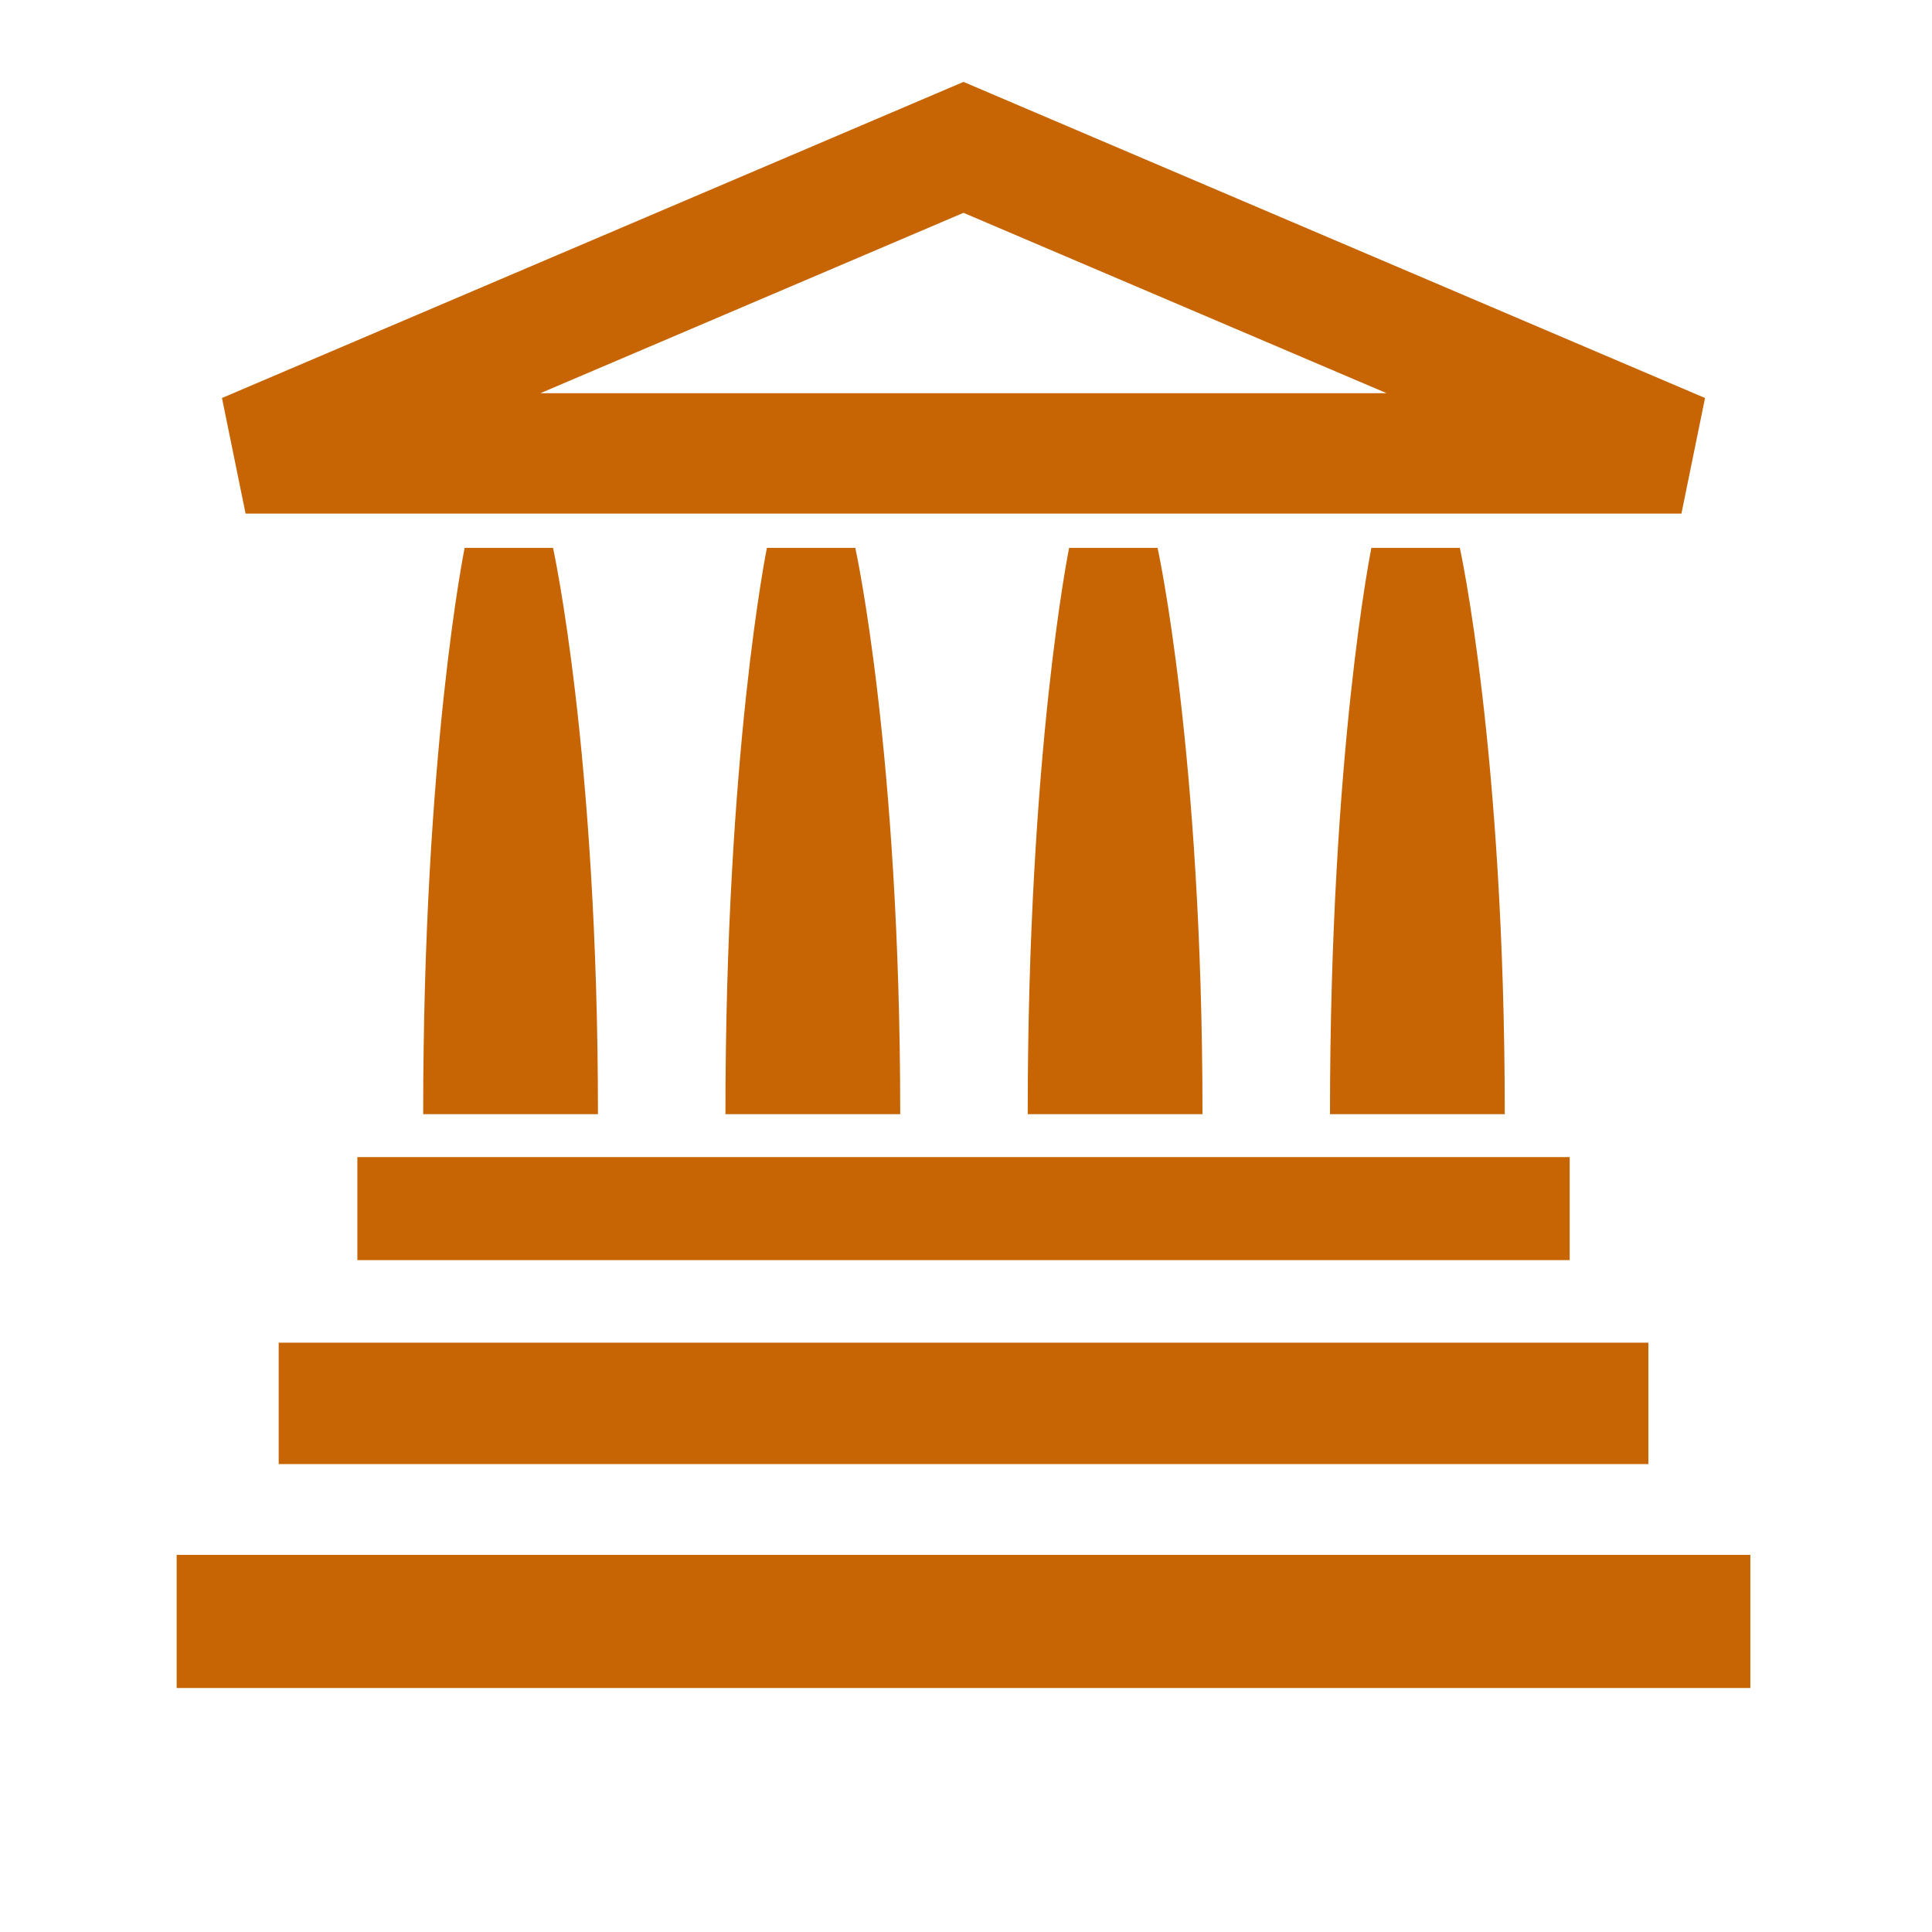 <svg enable-background="new 0 0 579.997 579.997" height="579.997" viewBox="0 0 579.997 579.997" width="579.997" xmlns="http://www.w3.org/2000/svg">
<path d="m504.772 154.191l7.089-34.708-222.613-94.895-222.612 94.895 7.089 34.708zm-215.524-90.298l127.014 54.143h-254.027z" fill="rgba(199,101,4,1.0)" fill-opacity="1" stroke="rgba(35,35,35,1.0)" stroke-opacity="1" stroke-width="0.0"/>
<path d="m107.285 347.365h363.944v30.932h-363.944z" fill="rgba(199,101,4,1.0)" fill-opacity="1" stroke="rgba(35,35,35,1.0)" stroke-opacity="1" stroke-width="0.0"/>
<path d="m83.663 403.082h411.188v36.439h-411.188z" fill="rgba(199,101,4,1.0)" fill-opacity="1" stroke="rgba(35,35,35,1.0)" stroke-opacity="1" stroke-width="0.0"/>
<path d="m53.033 466.779h472.43v39.971h-472.43z" fill="rgba(199,101,4,1.0)" fill-opacity="1" stroke="rgba(35,35,35,1.0)" stroke-opacity="1" stroke-width="0.0"/>
<path d="m139.486 164.467c0 0-12.446 61.119-12.446 170.012h52.469c0-108.893-13.488-170.012-13.488-170.012z" fill="rgba(199,101,4,1.0)" fill-opacity="1" stroke="rgba(35,35,35,1.0)" stroke-opacity="1" stroke-width="0.0"/>
<path d="m230.229 164.467c0 0-12.446 61.119-12.446 170.012h52.469c0-108.893-13.487-170.012-13.487-170.012z" fill="rgba(199,101,4,1.0)" fill-opacity="1" stroke="rgba(35,35,35,1.0)" stroke-opacity="1" stroke-width="0.0"/>
<path d="m320.955 164.467c0 0-12.429 61.119-12.429 170.012h52.469c0-108.893-13.487-170.012-13.487-170.012z" fill="rgba(199,101,4,1.0)" fill-opacity="1" stroke="rgba(35,35,35,1.0)" stroke-opacity="1" stroke-width="0.0"/>
<path d="m411.698 164.467c0 0-12.429 61.119-12.429 170.012h52.469c0-108.893-13.487-170.012-13.487-170.012z" fill="rgba(199,101,4,1.0)" fill-opacity="1" stroke="rgba(35,35,35,1.0)" stroke-opacity="1" stroke-width="0.0"/>
</svg>
